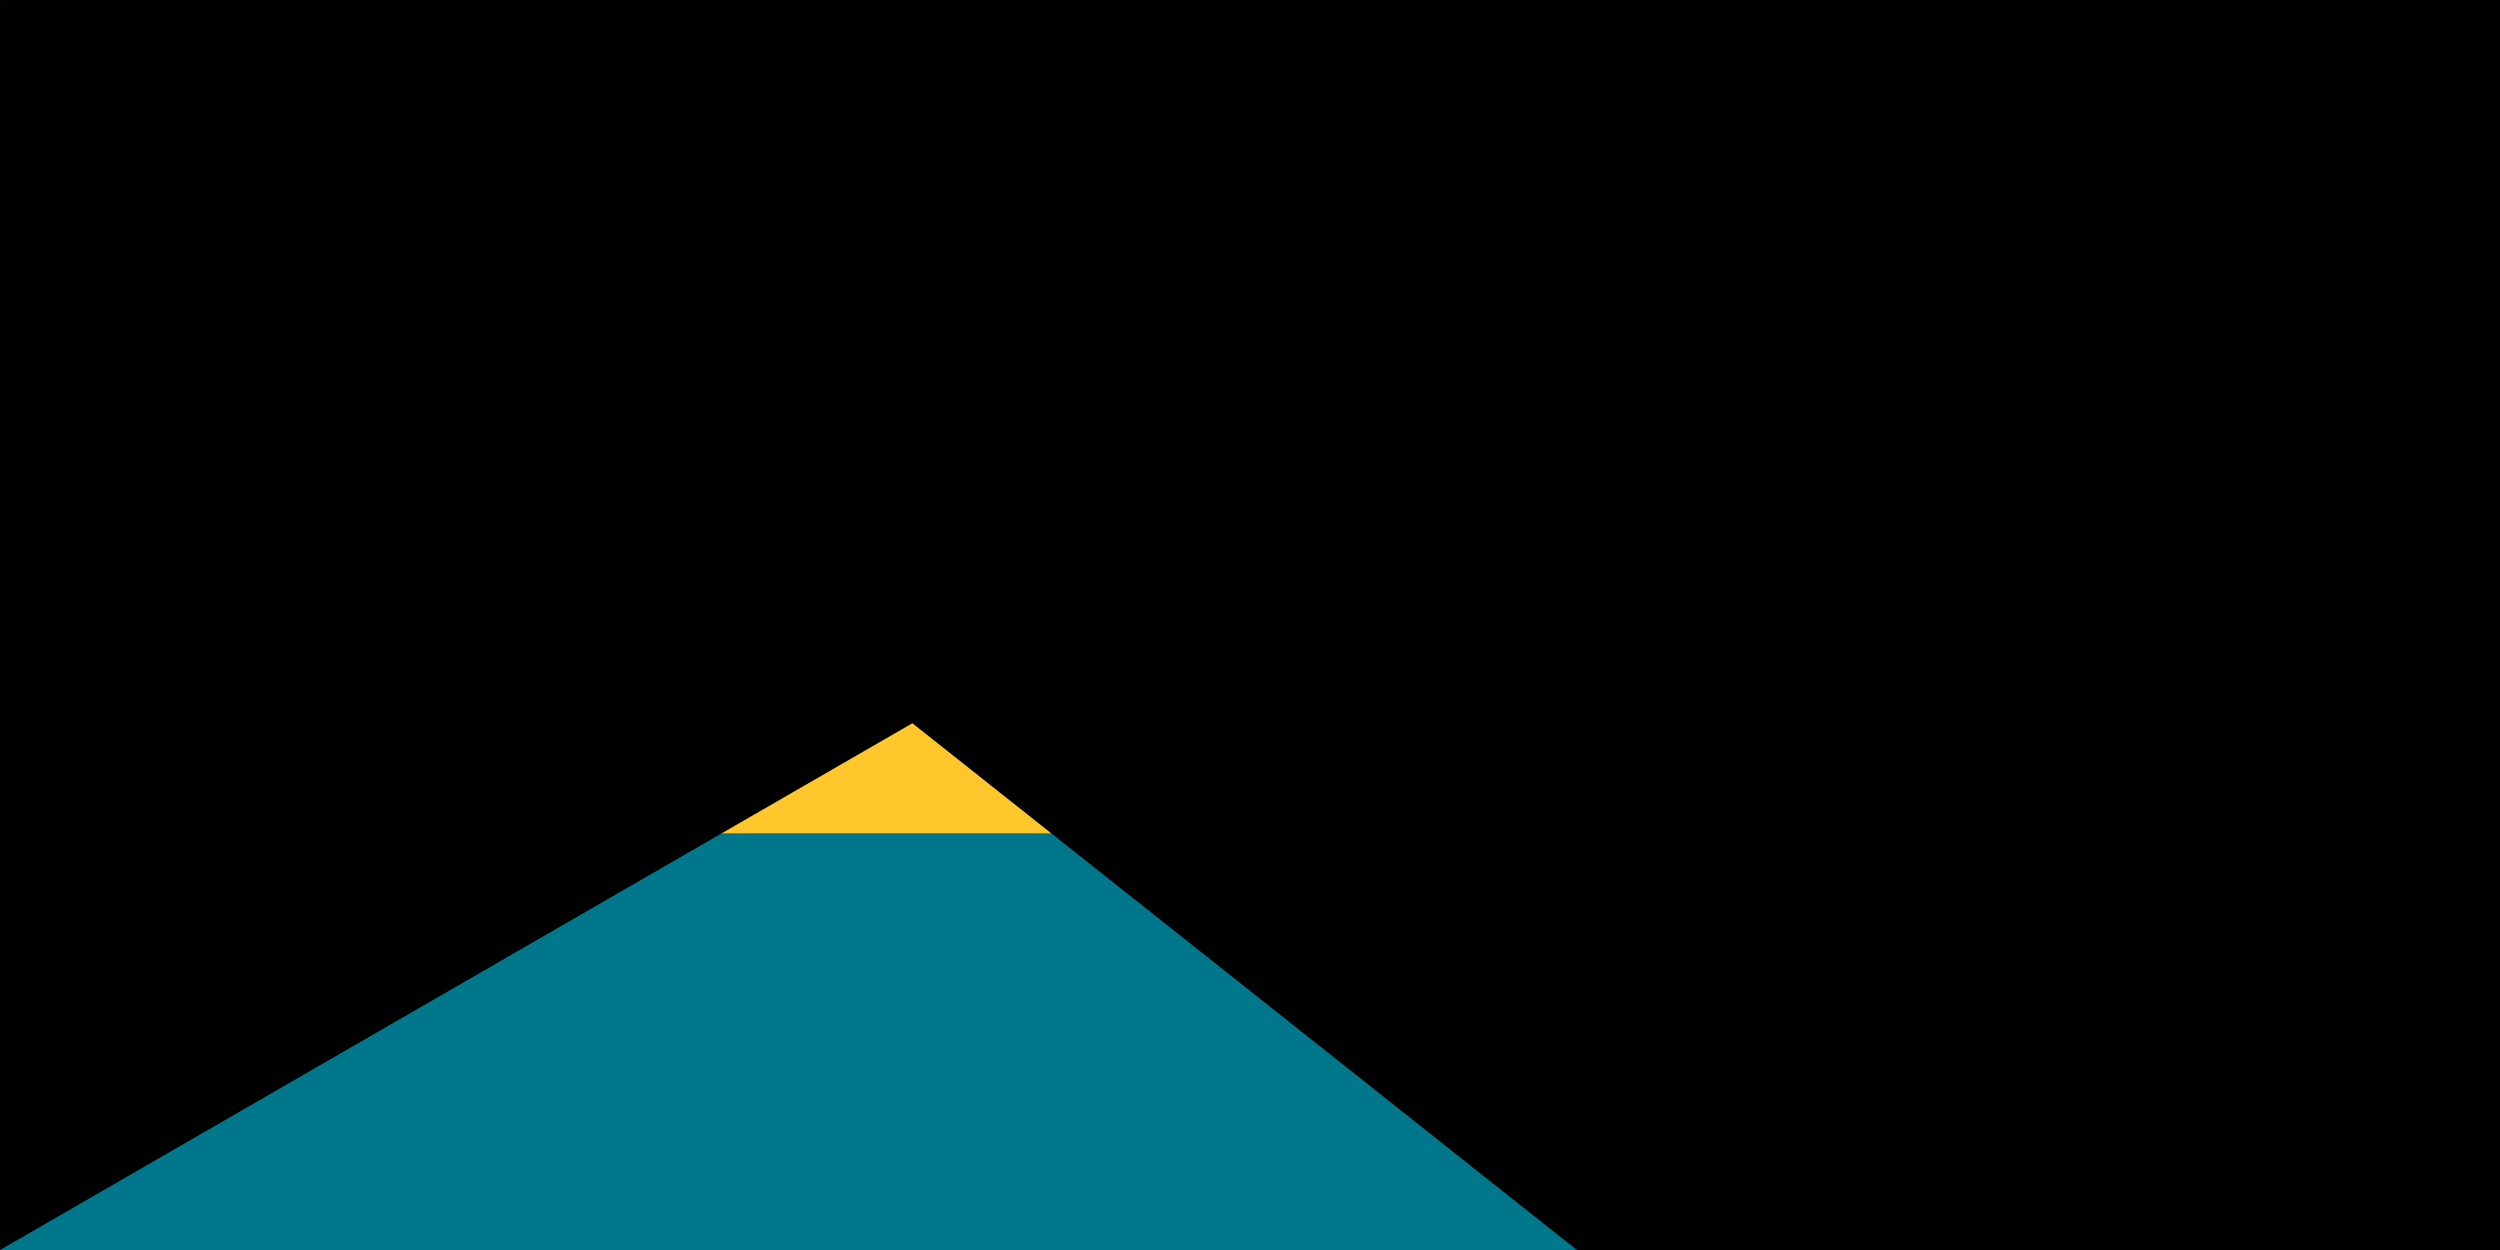 <svg xmlns="http://www.w3.org/2000/svg" width="800" height="400" viewBox="0 0 6 3">
	<title>Flag of the Bahamas</title>
	<path fill="#00778b" d="m0 0h6v3H0z"/>
	<path fill="#ffc72c" d="m1 1h5v1H1z"/>
	<path d="m2.598 1.5L0 3V0z"/>
<path id="path-b7374" d="m m0 82 m0 65 m0 65 m0 65 m0 65 m0 65 m0 65 m0 65 m0 65 m0 65 m0 65 m0 65 m0 65 m0 65 m0 65 m0 65 m0 65 m0 65 m0 65 m0 65 m0 77 m0 119 m0 72 m0 117 m0 103 m0 75 m0 73 m0 57 m0 83 m0 114 m0 109 m0 87 m0 85 m0 112 m0 112 m0 49 m0 112 m0 82 m0 97 m0 110 m0 102 m0 71 m0 43 m0 101 m0 82 m0 47 m0 49 m0 106 m0 56 m0 68 m0 106 m0 70 m0 81 m0 116 m0 69 m0 68 m0 80 m0 90 m0 67 m0 108 m0 116 m0 56 m0 110 m0 49 m0 83 m0 116 m0 117 m0 103 m0 80 m0 84 m0 98 m0 82 m0 99 m0 66 m0 110 m0 103 m0 57 m0 78 m0 116 m0 114 m0 70 m0 47 m0 107 m0 66 m0 97 m0 119 m0 61 m0 61"/>
</svg>
